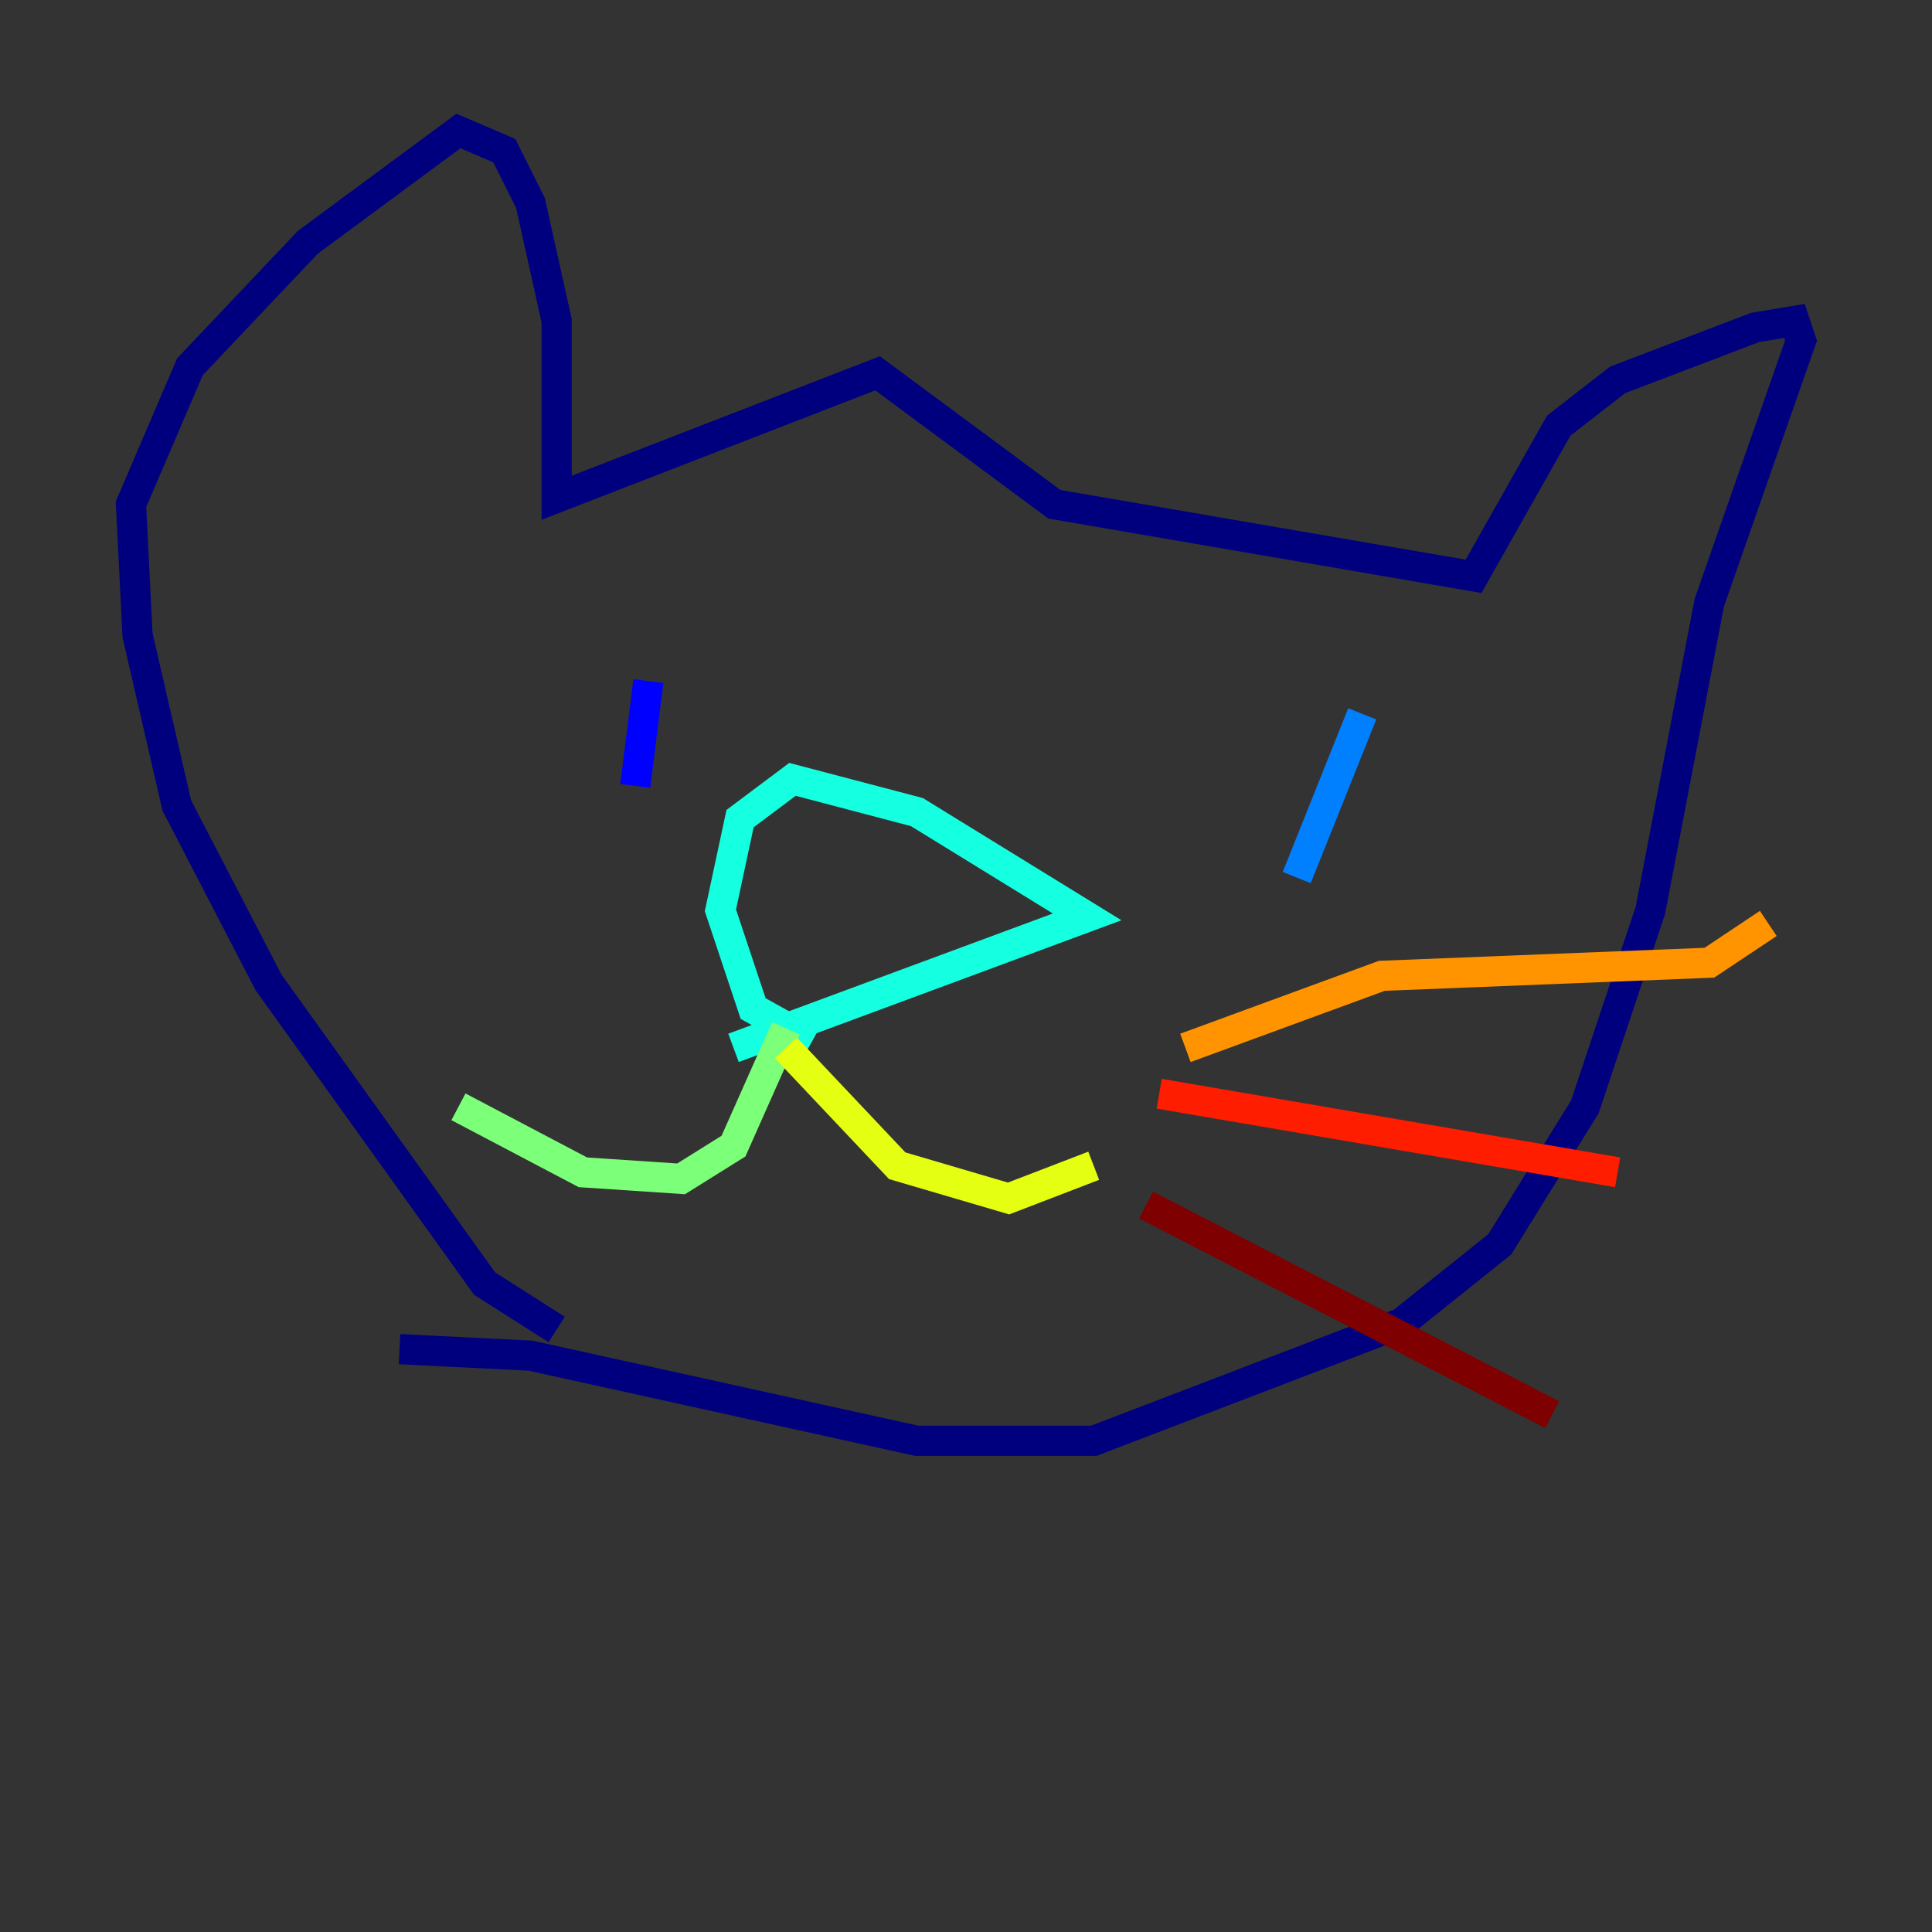 <?xml version="1.0" encoding="utf-8" ?>
<svg baseProfile="tiny" height="128" version="1.2" viewBox="0,0,128,128" width="128" xmlns="http://www.w3.org/2000/svg" xmlns:ev="http://www.w3.org/2001/xml-events" xmlns:xlink="http://www.w3.org/1999/xlink"><rect x="0" y="0" width="128" height="128" fill="#333333" stroke="none"/><defs /><polyline fill="none" points="36.881,88.081 32.108,85.044 17.79,65.085 11.715,53.37 9.112,42.088 8.678,33.41 12.583,24.298 20.393,16.054 30.373,8.678 33.41,9.98 35.146,13.451 36.881,21.261 36.881,32.976 58.142,24.732 69.858,33.41 97.627,38.183 103.268,28.203 107.173,25.166 116.285,21.695 118.888,21.261 119.322,22.563 113.248,39.919 109.342,60.312 105.003,73.329 99.363,82.441 92.854,87.647 72.461,95.458 60.746,95.458 35.146,89.817 26.468,89.383" stroke="#00007f" stroke-width="2" /><polyline fill="none" points="42.956,45.125 42.088,52.068" stroke="#0000ff" stroke-width="2" /><polyline fill="none" points="90.251,47.295 85.912,58.142" stroke="#0080ff" stroke-width="2" /><polyline fill="none" points="53.803,68.99 49.898,66.82 47.729,60.312 49.031,54.237 52.502,51.634 60.746,53.803 72.027,60.746 48.597,69.424" stroke="#15ffe1" stroke-width="2" /><polyline fill="none" points="52.068,68.122 48.597,75.932 45.125,78.102 38.617,77.668 30.373,73.329" stroke="#7cff79" stroke-width="2" /><polyline fill="none" points="52.068,69.424 59.444,77.234 66.82,79.403 72.461,77.234" stroke="#e4ff12" stroke-width="2" /><polyline fill="none" points="78.536,69.424 91.552,64.651 113.248,63.783 117.153,61.18" stroke="#ff9400" stroke-width="2" /><polyline fill="none" points="76.8,72.461 107.173,77.668" stroke="#ff1d00" stroke-width="2" /><polyline fill="none" points="75.932,79.837 102.834,93.722" stroke="#7f0000" stroke-width="2" /></svg>